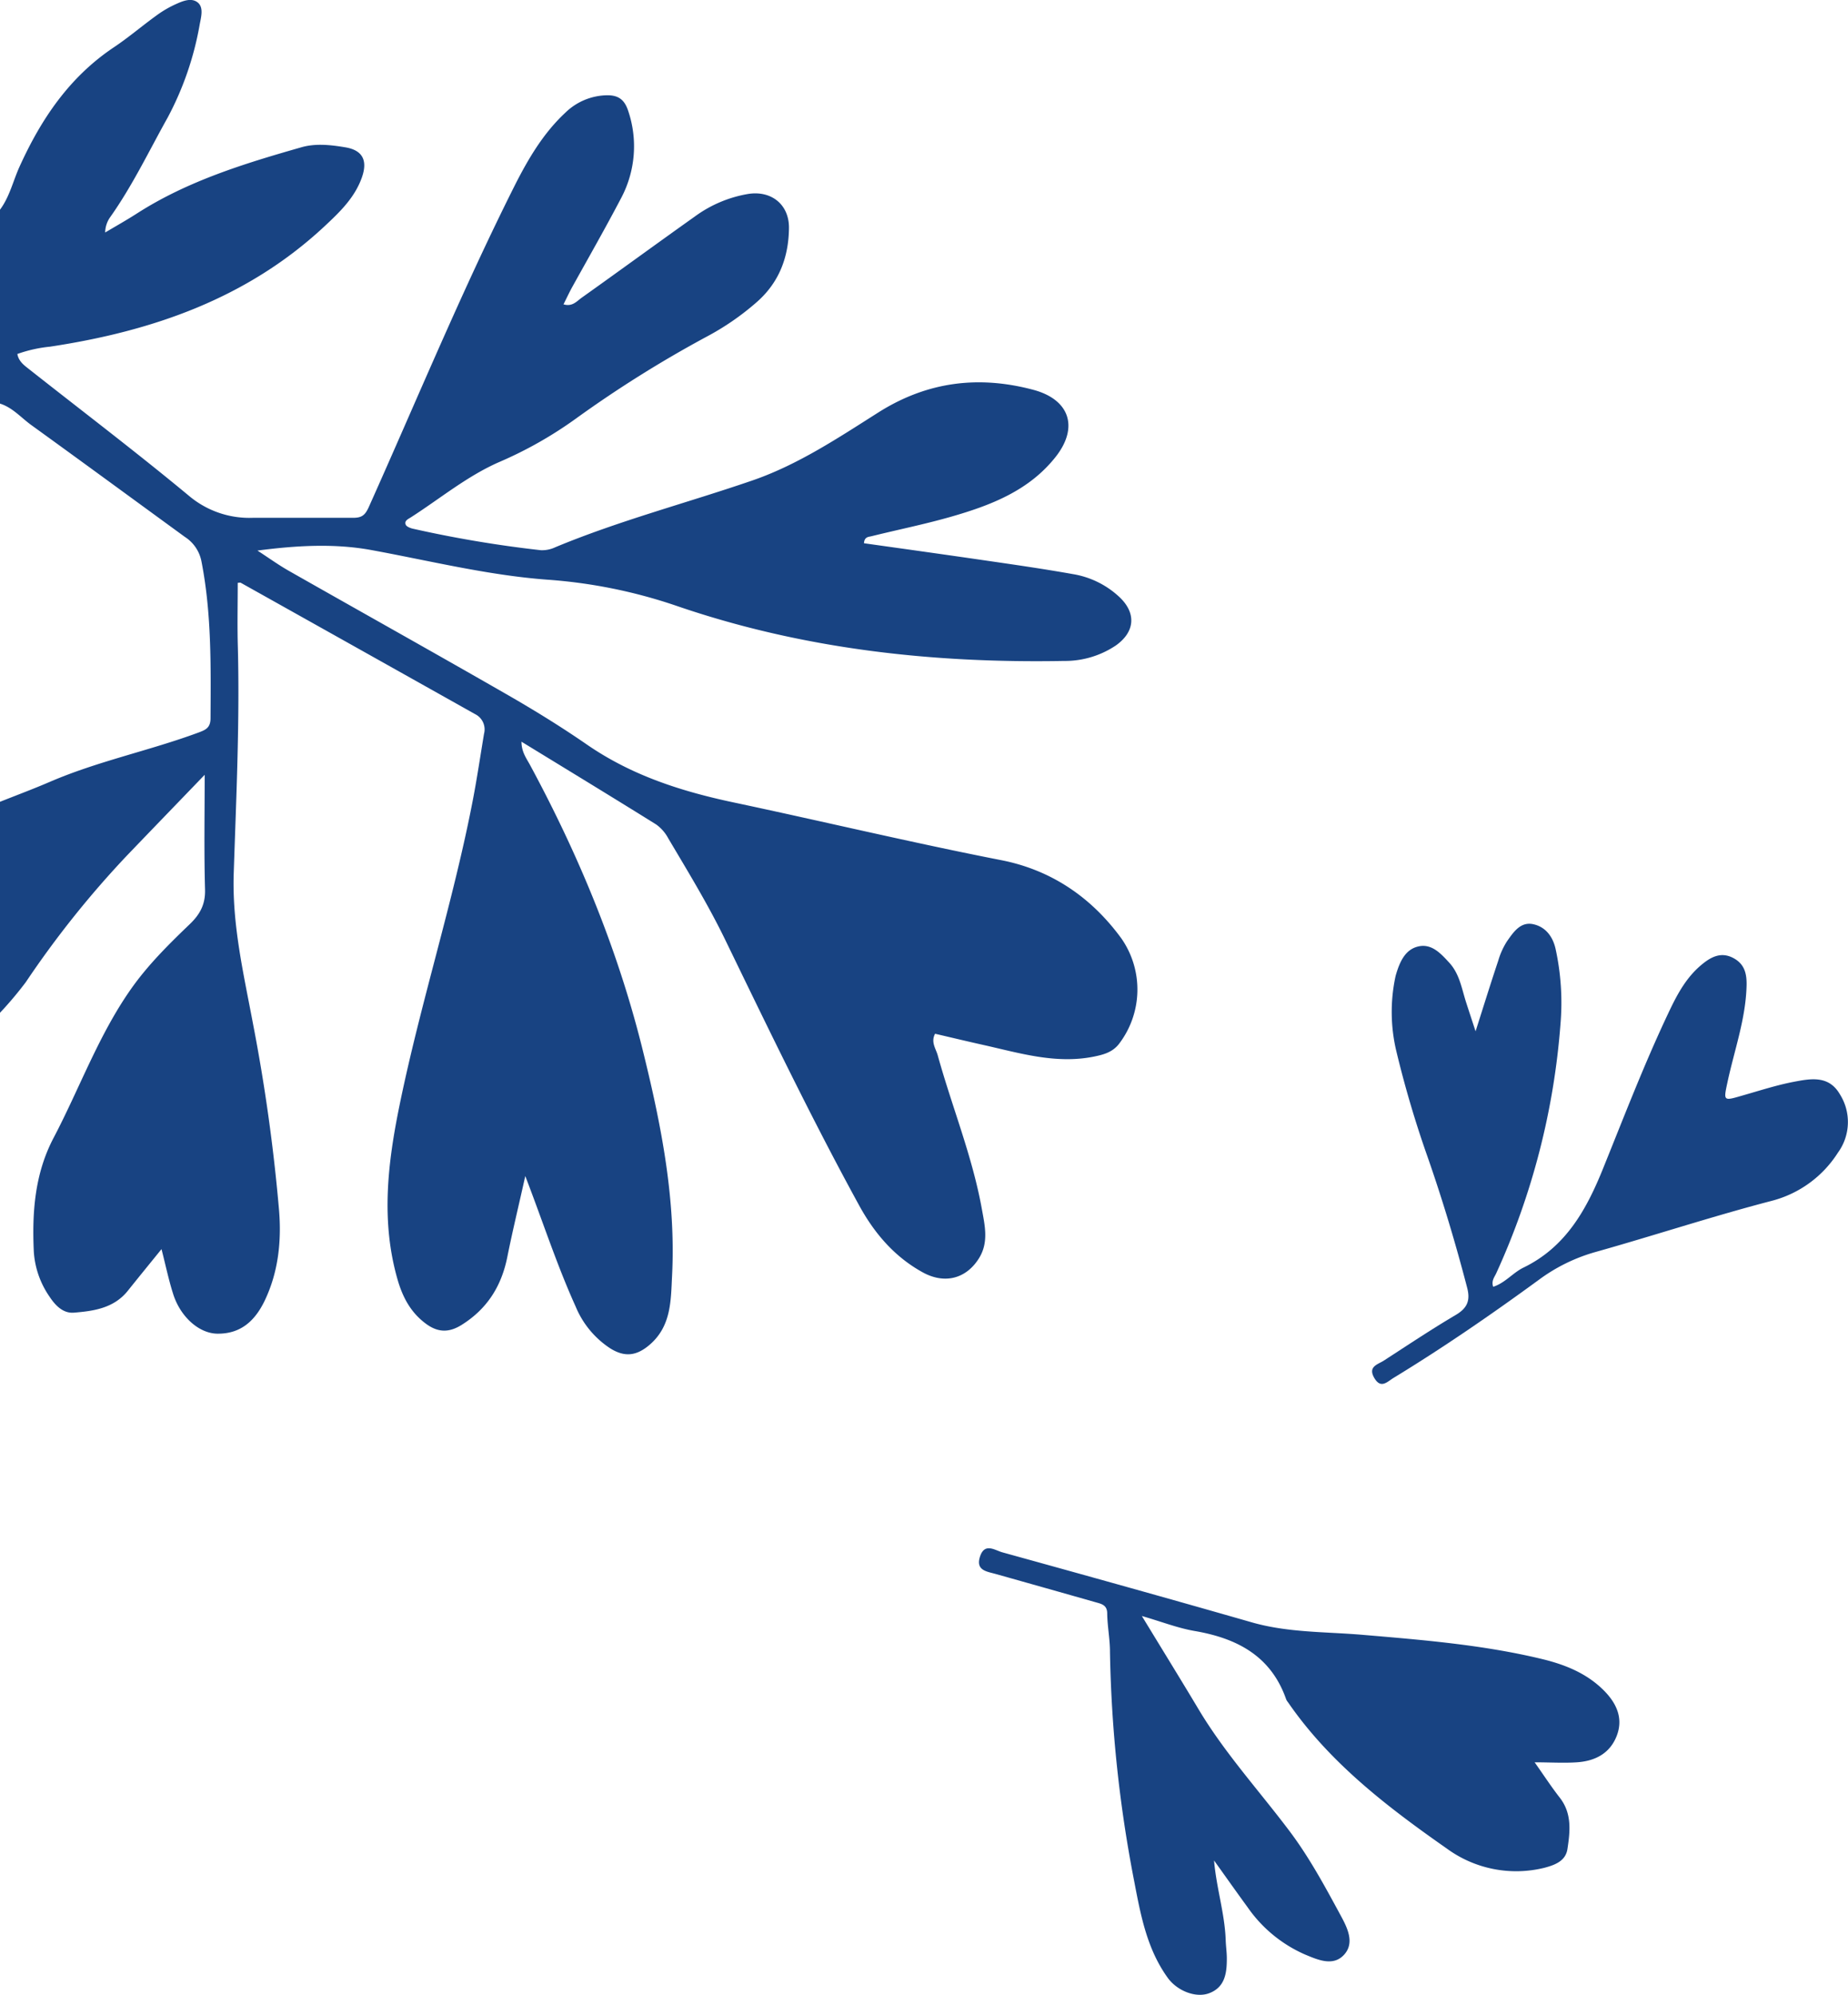 <svg id="Слой_1" data-name="Слой 1" xmlns="http://www.w3.org/2000/svg" xmlns:xlink="http://www.w3.org/1999/xlink" viewBox="0 0 414.33 447.1"><defs><style>.cls-1{fill:none;}.cls-2{clip-path:url(#clip-path);}.cls-3{fill:#184382;}.cls-4{fill:#184382;}</style><clipPath id="clip-path" transform="translate(0 0)"><rect class="cls-1" width="414.33" height="447.1"/></clipPath></defs><title>our-ideas-plant-1</title><g class="cls-2"><path class="cls-3" d="M0,47c2.17-2.91,2.93-6.46,4.4-9.69,4.83-10.64,11.13-20,21.07-26.67,3.32-2.21,6.37-4.83,9.61-7.17A23.89,23.89,0,0,1,39.27,1c1.58-.72,3.54-1.59,5-.49s.82,3.29.5,5a69.75,69.75,0,0,1-7.15,20.79c-4.2,7.51-7.91,15.3-12.9,22.35a6.11,6.11,0,0,0-1.14,3.46c2.36-1.4,4.76-2.75,7.07-4.23C42,40.58,54.78,36.66,67.61,33c3.13-.89,6.47-.54,9.69,0,3.88.6,5.19,2.82,3.87,6.67-1.6,4.64-5.06,7.93-8.55,11.18C55.3,66.94,34.11,74.24,11.22,77.7a30.91,30.91,0,0,0-7.33,1.64C4.22,81.15,5.6,82,6.84,83c11.88,9.36,23.92,18.5,35.55,28.15a21,21,0,0,0,14.29,4.91c7.5,0,15,0,22.49,0,1.85,0,2.66-.51,3.5-2.38,10.82-24.12,20.91-48.57,32.79-72.21,3-5.91,6.36-11.62,11.29-16.21a13.69,13.69,0,0,1,9.07-3.9c2.62-.1,4.13.8,5,3.42a24.73,24.73,0,0,1-1.55,19.6c-3.53,6.74-7.31,13.35-11,20-.65,1.19-1.22,2.42-1.93,3.83,2,.61,3-.73,4.13-1.52,8.44-6,16.82-12.13,25.27-18.13a28.12,28.12,0,0,1,12-5.09c5.2-.82,9.22,2.38,9.15,7.68-.08,6.52-2.22,12.21-7.29,16.62a58.8,58.8,0,0,1-11.07,7.64A263.69,263.69,0,0,0,129,93.91a90.37,90.37,0,0,1-16.89,9.57c-7.26,3.13-13.37,8.23-20,12.48-.58.37-1.52.76-1.14,1.65.19.43,1,.74,1.51.87a264.66,264.66,0,0,0,28.78,4.84,6.93,6.93,0,0,0,3.25-.67c14.43-6,29.56-9.93,44.29-15C179,104.11,188,98.1,197,92.4c11-6.93,22.54-8.29,34.79-5,8,2.19,10.06,8.32,5,14.86-6,7.7-14.65,11-23.61,13.57-5.87,1.68-11.87,2.89-17.81,4.36-.63.16-1.58.11-1.66,1.57,9.17,1.29,18.37,2.57,27.56,3.91,6.42.93,12.85,1.86,19.24,3a20,20,0,0,1,10.31,5c4,3.64,3.71,7.92-.64,11a20.49,20.49,0,0,1-11.65,3.47c-29.66.54-58.78-2.69-87-12.4a114.55,114.55,0,0,0-28.89-5.82c-13.34-1-26.34-4.25-39.47-6.65-8.32-1.51-16.77-1-25.45.13,2.34,1.51,4.6,3.15,7,4.52,16.28,9.25,32.62,18.37,48.85,27.69,6.17,3.54,12.24,7.28,18.09,11.32,10,6.87,21,10.41,32.77,12.91,20,4.24,39.89,9,60,12.94,11.18,2.18,20.21,8.26,27,17.57a20.05,20.05,0,0,1-.63,23.73c-1.47,1.8-3.43,2.31-5.54,2.74-8.53,1.72-16.6-.78-24.74-2.6-3.63-.81-7.25-1.68-10.87-2.52-1,1.88.18,3.34.59,4.82C213.41,248,218,259.12,220.14,271c.66,3.64,1.56,7.41-.6,10.94-2.86,4.66-7.71,5.95-12.65,3.24-6.33-3.48-10.84-8.75-14.26-15-10.67-19.48-20.3-39.49-30-59.47-3.81-7.87-8.37-15.33-12.82-22.84a9.07,9.07,0,0,0-2.68-3.07c-9.91-6.18-19.89-12.24-30.21-18.56,0,2.28,1.1,3.72,1.9,5.19,11.14,20.62,20,42.16,25.53,64.94,4,16.27,7.19,32.7,6.33,49.59-.28,5.56-.16,11.31-5.08,15.49-2.88,2.45-5.54,2.8-8.8.75a20.57,20.57,0,0,1-7.74-9.37c-4.17-9.2-7.28-18.81-11.29-29.24-1.47,6.63-2.85,12.28-4,18-1.29,6.6-4.49,11.75-10.28,15.37-2.86,1.79-5.33,1.68-7.93-.22-3.39-2.47-5.23-5.86-6.39-9.83-3.82-13.16-2.25-26.23.43-39.29,4.72-23,12-45.35,16.43-68.39.94-4.9,1.67-9.84,2.49-14.76a3.82,3.82,0,0,0-2-4.41Q80.27,145.33,54,130.63c-.18-.1-.48,0-.7,0,0,4.48-.1,8.95,0,13.41.49,17.25-.33,34.48-.9,51.7-.38,11.55,2.23,22.56,4.32,33.7a402.43,402.43,0,0,1,5.85,41.88c.55,6.86-.15,13.74-3.19,20.13C57.21,296,54,299,48.69,298.92c-4.17-.08-8.33-3.89-9.9-9-1-3.16-1.67-6.4-2.58-9.95-2.74,3.38-5.16,6.34-7.54,9.32-3.12,3.91-7.63,4.56-12.11,4.92-2.39.19-4.12-1.57-5.41-3.52a19.93,19.93,0,0,1-3.57-10.14c-.41-8.8.2-17.46,4.43-25.51,5.85-11.13,10.11-23.1,17.43-33.47,3.76-5.33,8.39-9.91,13.08-14.41,2.31-2.21,3.55-4.44,3.45-7.8-.24-8.58-.08-17.16-.08-25.7-5.65,5.87-11.58,12-17.47,18.14A218.43,218.43,0,0,0,5.78,220.14,82.7,82.7,0,0,1,0,227V179.71c3.7-1.47,7.43-2.86,11.08-4.43,10.78-4.66,22.34-7,33.31-11.05,1.59-.6,2.8-1,2.81-3.23.07-11.72.24-23.43-2-35a8.41,8.41,0,0,0-3.75-5.66C30,112,18.52,103.58,7,95.26c-2.29-1.66-4.18-3.91-7-4.8Z" transform="translate(0 0)"/><path class="cls-3" d="M272.19,416.92c.52,6.26,2.43,12,2.62,18,.05,1.37.26,2.74.25,4.11,0,3.23-.42,6.41-4,7.73-3,1.11-7.15-.58-9.22-3.43-4.71-6.49-6.11-14.17-7.56-21.75a294.07,294.07,0,0,1-5.42-51.35c0-2.86-.58-5.72-.62-8.59,0-1.94-1.33-2.16-2.62-2.53q-11.18-3.18-22.35-6.32c-2-.57-4.58-.77-3.54-3.93s3.33-1.39,5-.93c18.65,5.16,37.28,10.34,55.88,15.68,8.17,2.35,16.57,2.1,24.89,2.81,13.44,1.14,26.89,2.23,40,5.37,5.23,1.24,10.26,3.2,14.19,7.2,2.84,2.89,4.31,6.28,2.74,10.19s-4.91,5.55-8.9,5.81c-3,.2-6,0-9.46,0,2,2.82,3.71,5.46,5.64,7.93,2.76,3.54,2.32,7.55,1.72,11.49-.4,2.7-2.79,3.6-5.19,4.23a26.35,26.35,0,0,1-21.82-4.29c-13.26-9.28-26.25-19.18-35.64-32.81a3,3,0,0,1-.4-.62c-3.39-9.75-11-13.72-20.52-15.36-3.76-.64-7.38-2.07-11.85-3.36,4.56,7.5,8.72,14.22,12.77,21,5.81,9.69,13.38,18,20.18,27,4.55,6,8.1,12.61,11.67,19.2,1.47,2.71,3.15,6.1.69,8.75s-5.89,1.1-8.75-.09a30.57,30.57,0,0,1-12.85-10.58c-2.56-3.5-5.06-7.05-7.59-10.58" transform="translate(0 0)"/><path class="cls-4" d="M330.84,231.12c1.91-6,3.44-10.92,5.08-15.82a16.55,16.55,0,0,1,2-4.39c1.42-2,3-4.42,5.91-3.75,2.72.62,4.34,2.78,4.95,5.57a56.52,56.52,0,0,1,1.09,16.76,163.93,163.93,0,0,1-14.42,55.92c-.38.83-1.13,1.67-.67,3,2.68-.86,4.42-3.15,6.79-4.3,9.44-4.58,14.08-12.9,17.8-22.1,4.73-11.69,9.25-23.47,14.65-34.88,1.93-4.1,4-8.07,7.6-11,2-1.65,4.22-2.81,6.87-1.47s3.17,3.55,3.1,6.27c-.19,7.47-2.74,14.44-4.28,21.63-.91,4.24-.95,4.24,3.3,3,3.84-1.09,7.66-2.34,11.57-3.09s7.87-1.45,10.34,2.81a11.65,11.65,0,0,1-.45,13.07,25,25,0,0,1-14.81,10.79c-13.3,3.46-26.35,7.77-39.56,11.48a39.11,39.11,0,0,0-12.67,6.22c-10.6,7.74-21.4,15.18-32.6,22-1.41.86-2.84,2.53-4.31,0s.73-3,2.09-3.85c5.35-3.46,10.64-7,16.13-10.24,2.62-1.53,3.35-3.24,2.61-6.1-2.58-9.91-5.52-19.72-8.89-29.38A236.89,236.89,0,0,1,313,235.33a37.93,37.93,0,0,1-.15-16.36c.05-.24.12-.48.19-.72.87-2.85,2.14-5.68,5.32-6.19,2.79-.43,4.75,1.73,6.55,3.69,2.32,2.51,2.8,5.78,3.78,8.85.59,1.84,1.2,3.67,2.13,6.52" transform="translate(0 0)"/></g></svg>
